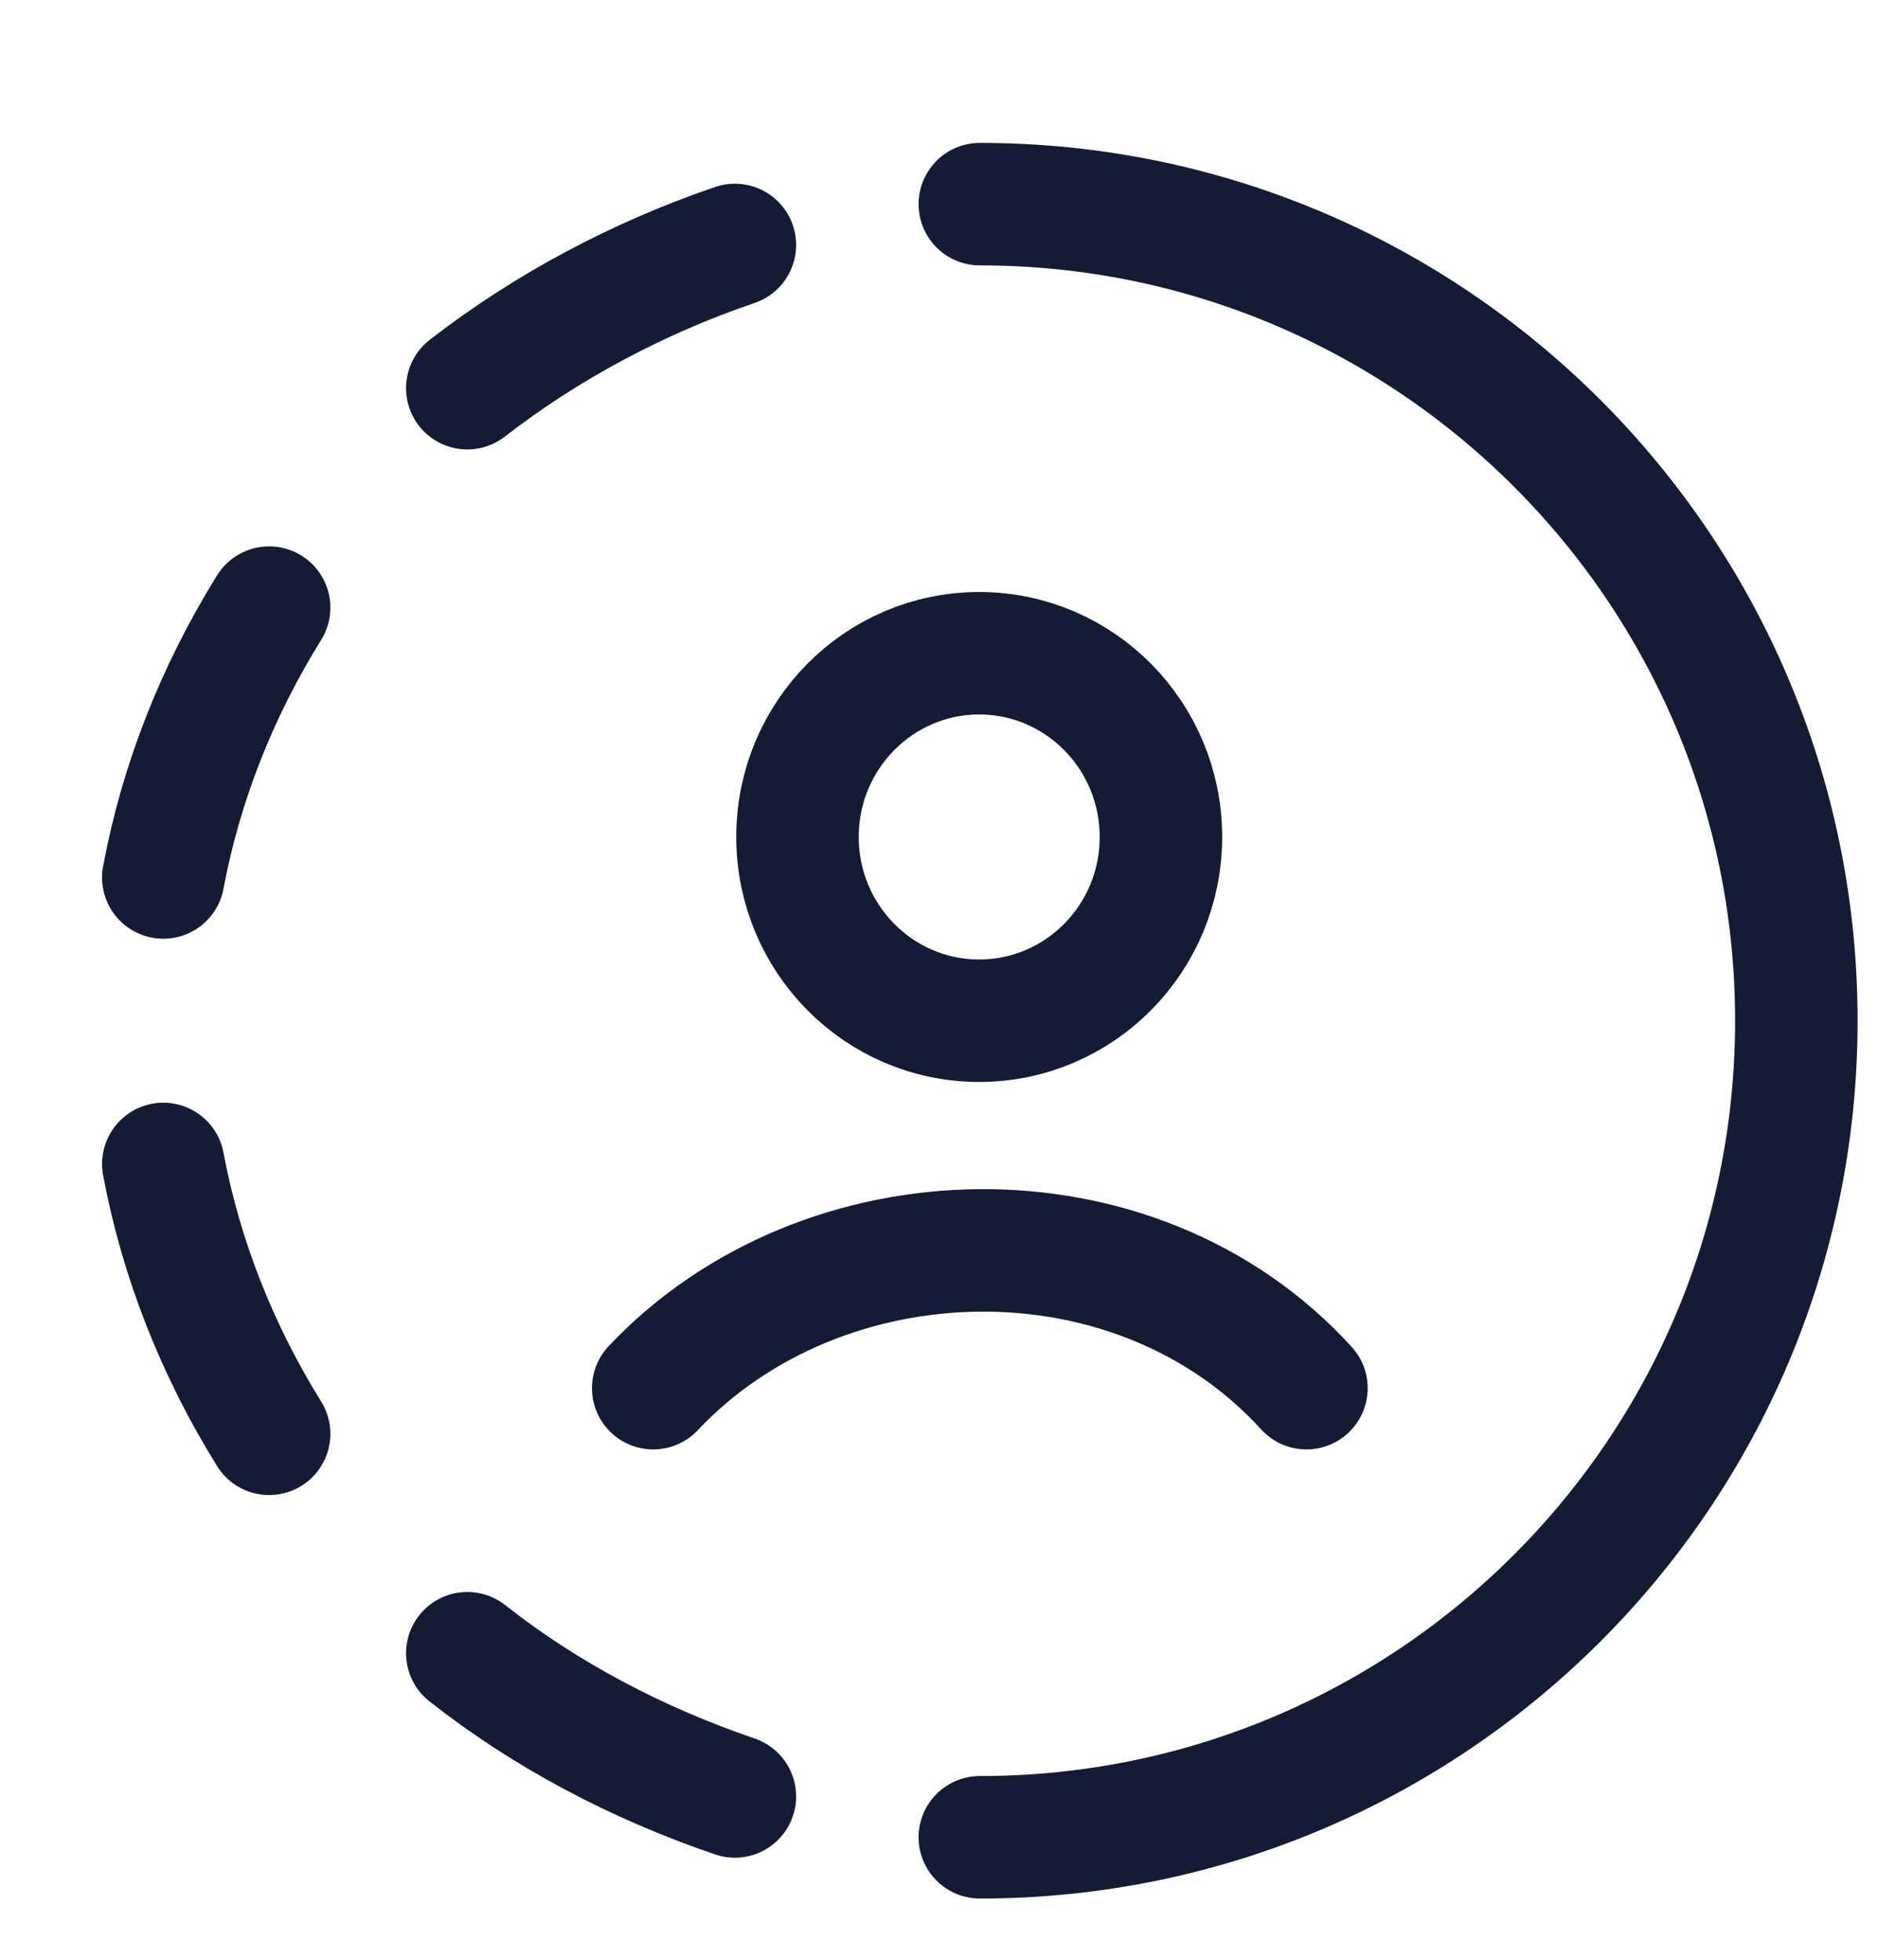 <svg width="23" height="24" viewBox="0 0 23 24" fill="none" xmlns="http://www.w3.org/2000/svg">
<path d="M12 2.5C17.524 2.5 22 6.978 22 12.5C22 18.022 17.524 22.5 12 22.5" stroke="#141B34" stroke-width="1.5" stroke-linecap="round" stroke-linejoin="round"/>
<path d="M9 22C7.812 21.595 6.695 21.011 5.723 20.246M5.723 4.754C6.695 4.001 7.812 3.405 9 3M2 10.746C2.216 9.588 2.66 8.464 3.296 7.441M2 14.254C2.216 15.412 2.66 16.536 3.296 17.559" stroke="#141B34" stroke-width="1.5" stroke-linecap="round" stroke-linejoin="round"/>
<path d="M8 17C10.073 14.802 13.905 14.699 16 17M14.218 10.25C14.218 11.493 13.222 12.5 11.992 12.5C10.763 12.5 9.767 11.493 9.767 10.25C9.767 9.007 10.763 8 11.992 8C13.222 8 14.218 9.007 14.218 10.25Z" stroke="#141B34" stroke-width="1.5" stroke-linecap="round"/>
</svg>
